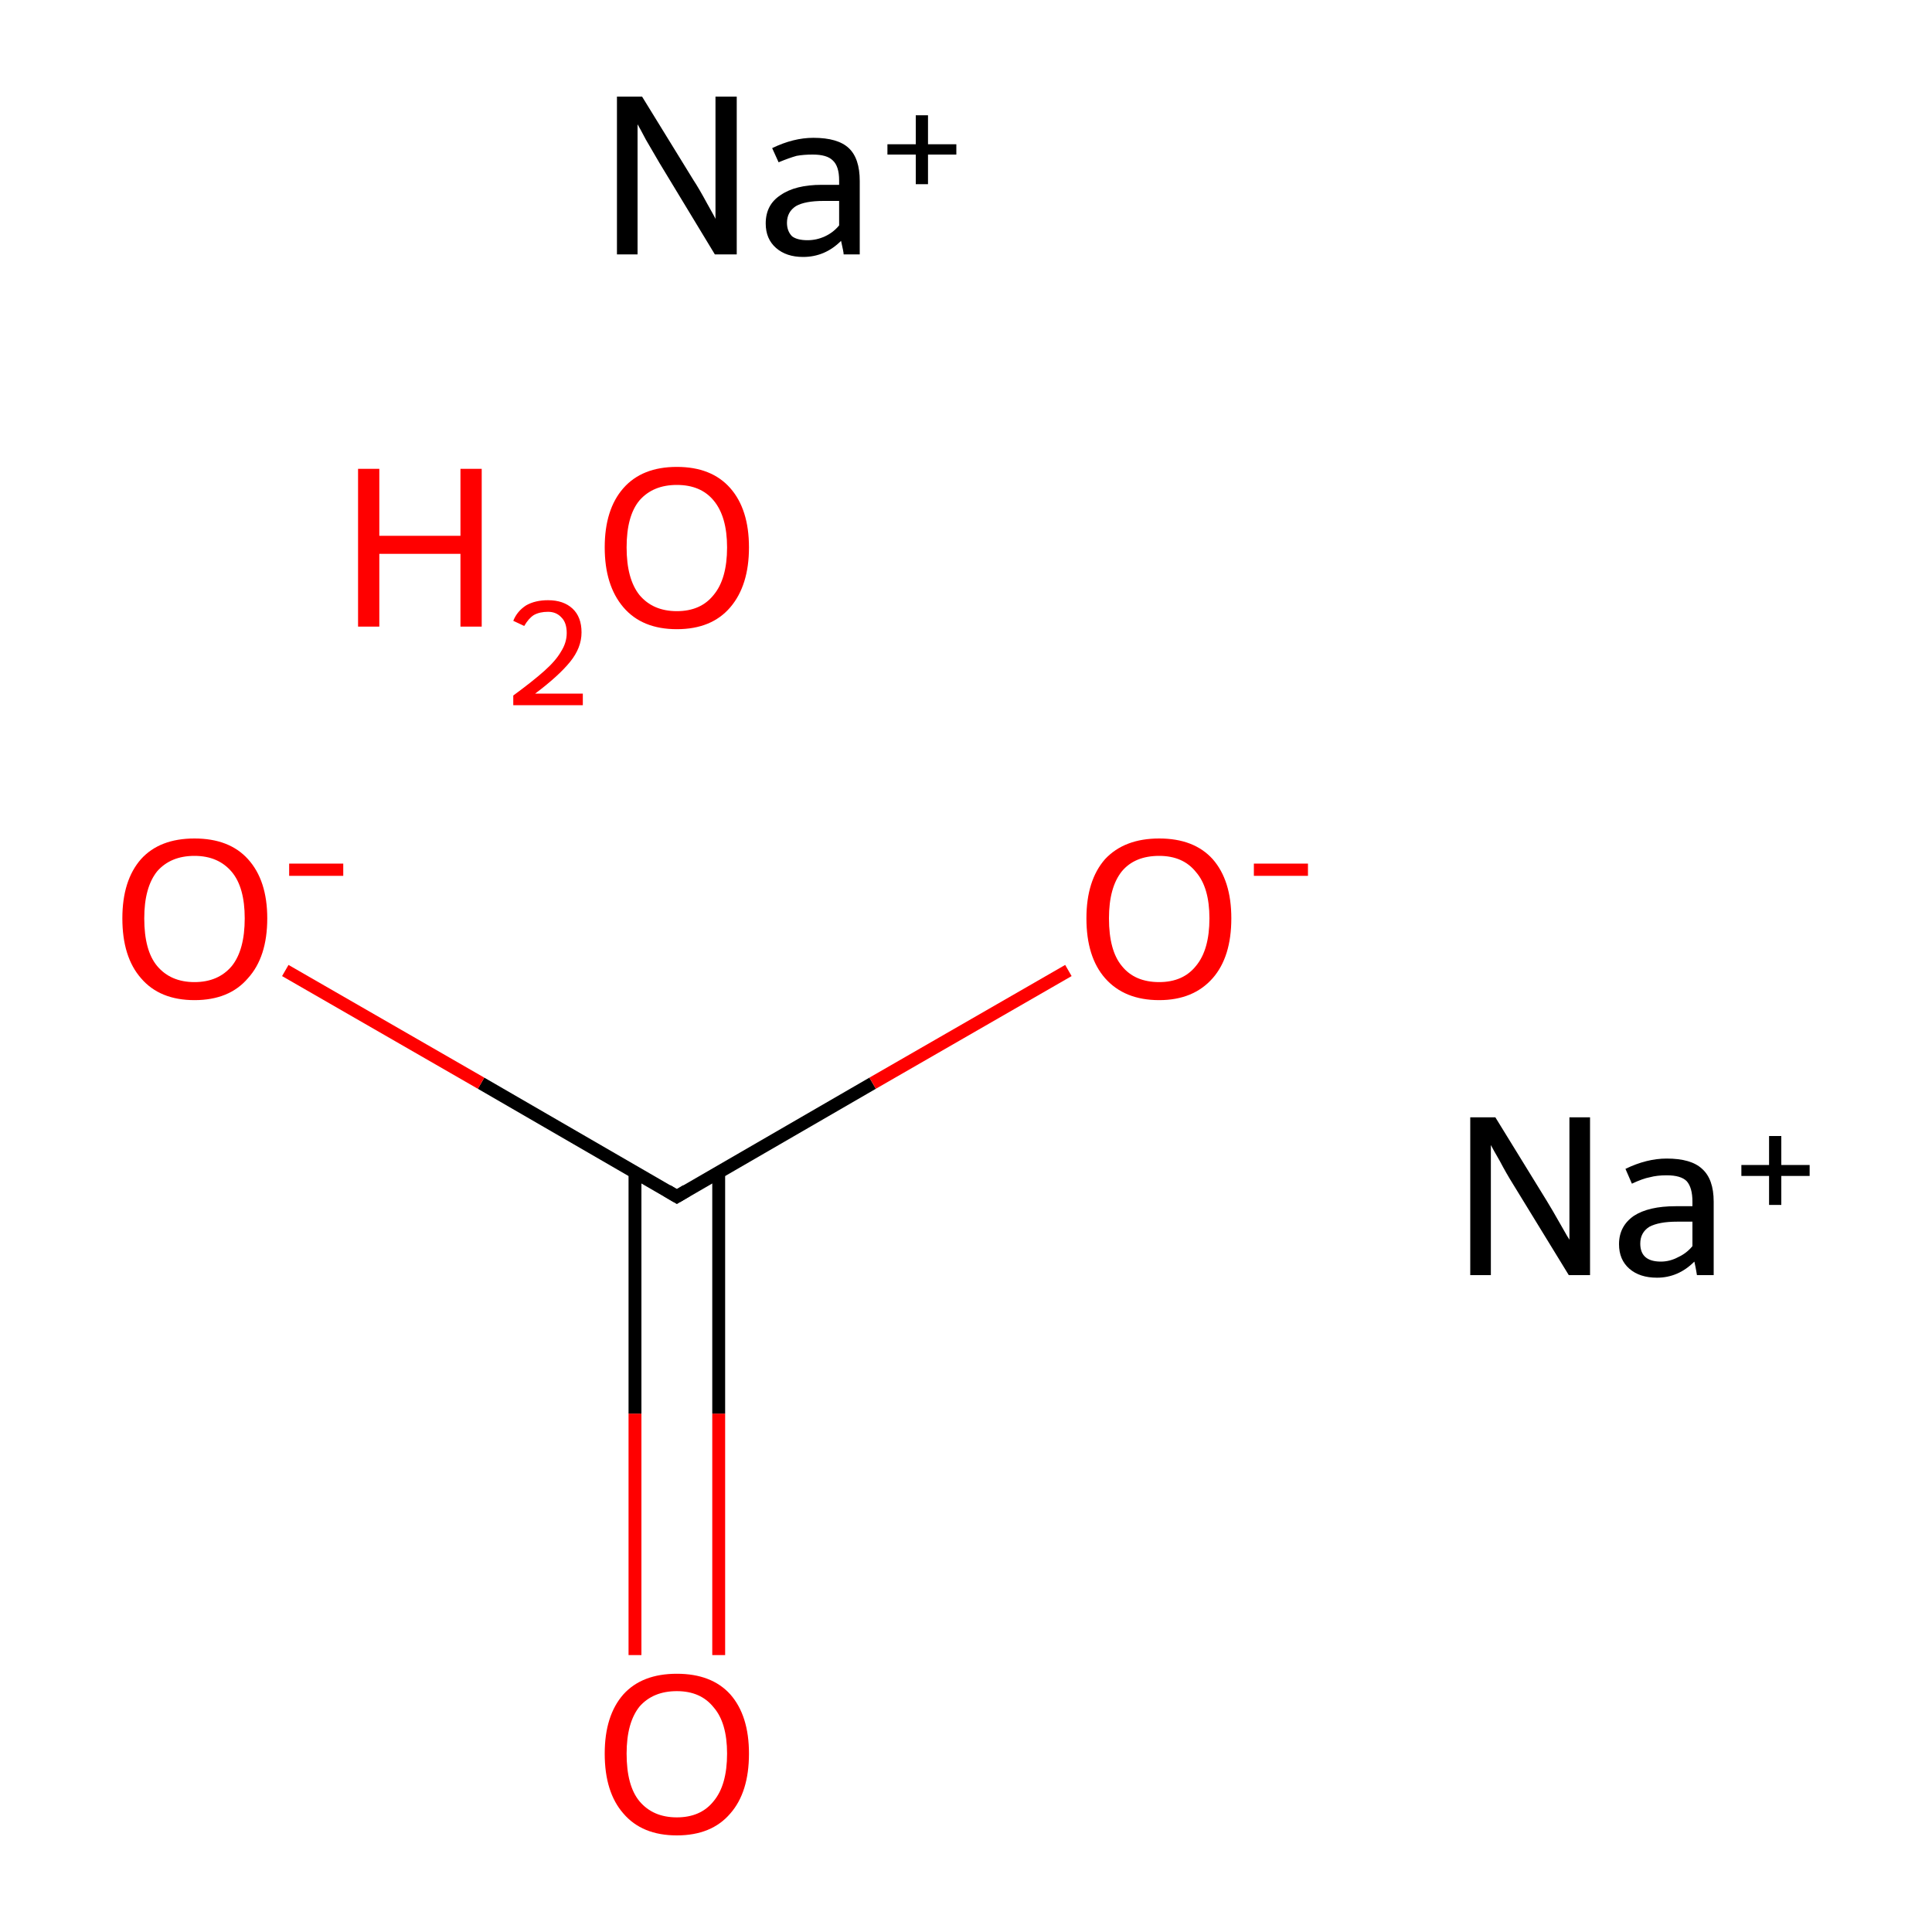 <?xml version='1.0' encoding='iso-8859-1'?>
<svg version='1.1' baseProfile='full'
              xmlns='http://www.w3.org/2000/svg'
                      xmlns:rdkit='http://www.rdkit.org/xml'
                      xmlns:xlink='http://www.w3.org/1999/xlink'
                  xml:space='preserve'
width='300px' height='300px' viewBox='0 0 300 300'>
<!-- END OF HEADER -->
<rect style='opacity:1.0;fill:#FFFFFF;stroke:none' width='300.0' height='300.0' x='0.0' y='0.0'> </rect>
<path class='bond-0 atom-1 atom-2' d='M 98.6,257.0 L 98.6,219.5' style='fill:none;fill-rule:evenodd;stroke:#FF0000;stroke-width:2.0px;stroke-linecap:butt;stroke-linejoin:miter;stroke-opacity:1' />
<path class='bond-0 atom-1 atom-2' d='M 98.6,219.5 L 98.6,182.0' style='fill:none;fill-rule:evenodd;stroke:#000000;stroke-width:2.0px;stroke-linecap:butt;stroke-linejoin:miter;stroke-opacity:1' />
<path class='bond-0 atom-1 atom-2' d='M 111.6,257.0 L 111.6,219.5' style='fill:none;fill-rule:evenodd;stroke:#FF0000;stroke-width:2.0px;stroke-linecap:butt;stroke-linejoin:miter;stroke-opacity:1' />
<path class='bond-0 atom-1 atom-2' d='M 111.6,219.5 L 111.6,182.0' style='fill:none;fill-rule:evenodd;stroke:#000000;stroke-width:2.0px;stroke-linecap:butt;stroke-linejoin:miter;stroke-opacity:1' />
<path class='bond-1 atom-2 atom-3' d='M 105.1,185.8 L 135.5,168.2' style='fill:none;fill-rule:evenodd;stroke:#000000;stroke-width:2.0px;stroke-linecap:butt;stroke-linejoin:miter;stroke-opacity:1' />
<path class='bond-1 atom-2 atom-3' d='M 135.5,168.2 L 165.9,150.7' style='fill:none;fill-rule:evenodd;stroke:#FF0000;stroke-width:2.0px;stroke-linecap:butt;stroke-linejoin:miter;stroke-opacity:1' />
<path class='bond-2 atom-2 atom-4' d='M 105.1,185.8 L 74.7,168.2' style='fill:none;fill-rule:evenodd;stroke:#000000;stroke-width:2.0px;stroke-linecap:butt;stroke-linejoin:miter;stroke-opacity:1' />
<path class='bond-2 atom-2 atom-4' d='M 74.7,168.2 L 44.3,150.7' style='fill:none;fill-rule:evenodd;stroke:#FF0000;stroke-width:2.0px;stroke-linecap:butt;stroke-linejoin:miter;stroke-opacity:1' />
<path d='M 106.6,184.9 L 105.1,185.8 L 103.6,184.9' style='fill:none;stroke:#000000;stroke-width:2.0px;stroke-linecap:butt;stroke-linejoin:miter;stroke-miterlimit:10;stroke-opacity:1;' />
<path class='atom-0' d='M 55.6 72.8
L 58.9 72.8
L 58.9 83.2
L 71.5 83.2
L 71.5 72.8
L 74.8 72.8
L 74.8 97.3
L 71.5 97.3
L 71.5 86.0
L 58.9 86.0
L 58.9 97.3
L 55.6 97.3
L 55.6 72.8
' fill='#FF0000'/>
<path class='atom-0' d='M 79.7 96.4
Q 80.3 94.9, 81.7 94.0
Q 83.1 93.2, 85.1 93.2
Q 87.5 93.2, 88.9 94.5
Q 90.3 95.8, 90.3 98.2
Q 90.3 100.6, 88.5 102.8
Q 86.7 105.0, 83.1 107.7
L 90.5 107.7
L 90.5 109.5
L 79.7 109.5
L 79.7 108.0
Q 82.7 105.8, 84.5 104.2
Q 86.3 102.6, 87.1 101.2
Q 88.0 99.8, 88.0 98.3
Q 88.0 96.7, 87.2 95.9
Q 86.4 95.0, 85.1 95.0
Q 83.8 95.0, 82.9 95.5
Q 82.1 96.0, 81.4 97.2
L 79.7 96.4
' fill='#FF0000'/>
<path class='atom-0' d='M 93.9 85.0
Q 93.9 79.1, 96.8 75.8
Q 99.7 72.5, 105.1 72.5
Q 110.5 72.5, 113.4 75.8
Q 116.3 79.1, 116.3 85.0
Q 116.3 90.9, 113.4 94.3
Q 110.5 97.7, 105.1 97.7
Q 99.7 97.7, 96.8 94.3
Q 93.9 90.9, 93.9 85.0
M 105.1 94.9
Q 108.8 94.9, 110.8 92.4
Q 112.9 89.9, 112.9 85.0
Q 112.9 80.2, 110.8 77.7
Q 108.8 75.3, 105.1 75.3
Q 101.4 75.3, 99.3 77.7
Q 97.3 80.1, 97.3 85.0
Q 97.3 89.9, 99.3 92.4
Q 101.4 94.9, 105.1 94.9
' fill='#FF0000'/>
<path class='atom-1' d='M 93.9 272.3
Q 93.9 266.4, 96.8 263.1
Q 99.7 259.9, 105.1 259.9
Q 110.5 259.9, 113.4 263.1
Q 116.3 266.4, 116.3 272.3
Q 116.3 278.3, 113.4 281.6
Q 110.5 285.0, 105.1 285.0
Q 99.7 285.0, 96.8 281.6
Q 93.9 278.3, 93.9 272.3
M 105.1 282.2
Q 108.8 282.2, 110.8 279.7
Q 112.9 277.2, 112.9 272.3
Q 112.9 267.5, 110.8 265.1
Q 108.8 262.6, 105.1 262.6
Q 101.4 262.6, 99.3 265.0
Q 97.3 267.5, 97.3 272.3
Q 97.3 277.3, 99.3 279.7
Q 101.4 282.2, 105.1 282.2
' fill='#FF0000'/>
<path class='atom-3' d='M 168.7 142.6
Q 168.7 136.7, 171.6 133.4
Q 174.6 130.2, 180.0 130.2
Q 185.4 130.2, 188.3 133.4
Q 191.2 136.7, 191.2 142.6
Q 191.2 148.6, 188.3 151.9
Q 185.3 155.3, 180.0 155.3
Q 174.6 155.3, 171.6 151.9
Q 168.7 148.6, 168.7 142.6
M 180.0 152.5
Q 183.7 152.5, 185.7 150.0
Q 187.8 147.5, 187.8 142.6
Q 187.8 137.8, 185.7 135.4
Q 183.7 132.9, 180.0 132.9
Q 176.2 132.9, 174.2 135.3
Q 172.2 137.8, 172.2 142.6
Q 172.2 147.6, 174.2 150.0
Q 176.2 152.5, 180.0 152.5
' fill='#FF0000'/>
<path class='atom-3' d='M 194.7 134.1
L 203.1 134.1
L 203.1 136.0
L 194.7 136.0
L 194.7 134.1
' fill='#FF0000'/>
<path class='atom-4' d='M 19.0 142.6
Q 19.0 136.7, 21.9 133.4
Q 24.8 130.2, 30.2 130.2
Q 35.6 130.2, 38.5 133.4
Q 41.5 136.7, 41.5 142.6
Q 41.5 148.6, 38.5 151.9
Q 35.6 155.3, 30.2 155.3
Q 24.8 155.3, 21.9 151.9
Q 19.0 148.6, 19.0 142.6
M 30.2 152.5
Q 33.9 152.5, 36.0 150.0
Q 38.0 147.5, 38.0 142.6
Q 38.0 137.8, 36.0 135.4
Q 33.9 132.9, 30.2 132.9
Q 26.5 132.9, 24.4 135.3
Q 22.4 137.8, 22.4 142.6
Q 22.4 147.6, 24.4 150.0
Q 26.5 152.5, 30.2 152.5
' fill='#FF0000'/>
<path class='atom-4' d='M 44.9 134.1
L 53.3 134.1
L 53.3 136.0
L 44.9 136.0
L 44.9 134.1
' fill='#FF0000'/>
<path class='atom-5' d='M 232.2 173.5
L 240.2 186.5
Q 241.0 187.8, 242.3 190.1
Q 243.6 192.4, 243.7 192.5
L 243.7 173.5
L 246.9 173.5
L 246.9 198.0
L 243.6 198.0
L 234.9 183.8
Q 233.9 182.2, 232.9 180.3
Q 231.8 178.4, 231.5 177.8
L 231.5 198.0
L 228.3 198.0
L 228.3 173.5
L 232.2 173.5
' fill='#000000'/>
<path class='atom-5' d='M 251.4 193.2
Q 251.4 190.4, 253.7 188.8
Q 256.0 187.3, 260.2 187.3
L 262.8 187.3
L 262.8 186.6
Q 262.8 184.4, 261.9 183.4
Q 261.0 182.5, 258.8 182.5
Q 257.3 182.5, 256.2 182.8
Q 255.1 183.0, 253.4 183.8
L 252.4 181.5
Q 255.7 179.9, 258.8 179.9
Q 262.6 179.9, 264.3 181.5
Q 266.1 183.1, 266.1 186.6
L 266.1 198.0
L 263.5 198.0
Q 263.5 197.9, 263.4 197.4
Q 263.3 196.8, 263.1 195.9
Q 260.6 198.4, 257.3 198.4
Q 254.6 198.4, 253.0 197.0
Q 251.4 195.6, 251.4 193.2
M 254.7 193.1
Q 254.7 194.5, 255.5 195.2
Q 256.3 195.9, 257.9 195.9
Q 259.3 195.9, 260.6 195.2
Q 261.9 194.6, 262.8 193.5
L 262.8 189.7
L 260.4 189.7
Q 257.6 189.7, 256.1 190.5
Q 254.7 191.4, 254.7 193.1
' fill='#000000'/>
<path class='atom-5' d='M 270.4 180.9
L 274.7 180.9
L 274.7 176.4
L 276.6 176.4
L 276.6 180.9
L 281.0 180.9
L 281.0 182.6
L 276.6 182.6
L 276.6 187.1
L 274.7 187.1
L 274.7 182.6
L 270.4 182.6
L 270.4 180.9
' fill='#000000'/>
<path class='atom-6' d='M 99.7 15.0
L 107.7 28.0
Q 108.5 29.2, 109.8 31.6
Q 111.1 33.9, 111.1 34.0
L 111.1 15.0
L 114.4 15.0
L 114.4 39.5
L 111.0 39.5
L 102.4 25.3
Q 101.4 23.6, 100.3 21.7
Q 99.3 19.8, 99.0 19.3
L 99.0 39.5
L 95.8 39.5
L 95.8 15.0
L 99.7 15.0
' fill='#000000'/>
<path class='atom-6' d='M 118.9 34.7
Q 118.9 31.8, 121.2 30.3
Q 123.5 28.7, 127.6 28.7
L 130.3 28.7
L 130.3 28.0
Q 130.3 25.8, 129.3 24.9
Q 128.4 24.0, 126.2 24.0
Q 124.8 24.0, 123.7 24.2
Q 122.6 24.5, 120.9 25.2
L 119.9 23.0
Q 123.2 21.4, 126.3 21.4
Q 130.1 21.4, 131.8 23.0
Q 133.5 24.6, 133.5 28.1
L 133.5 39.5
L 131.0 39.5
Q 131.0 39.3, 130.9 38.8
Q 130.8 38.3, 130.6 37.4
Q 128.1 39.9, 124.7 39.9
Q 122.1 39.9, 120.5 38.5
Q 118.9 37.1, 118.9 34.7
M 122.2 34.6
Q 122.2 35.9, 123.0 36.7
Q 123.8 37.3, 125.4 37.3
Q 126.8 37.3, 128.1 36.7
Q 129.4 36.1, 130.3 35.0
L 130.3 31.2
L 127.9 31.2
Q 125.0 31.2, 123.6 32.0
Q 122.2 32.9, 122.2 34.6
' fill='#000000'/>
<path class='atom-6' d='M 137.8 22.4
L 142.2 22.4
L 142.2 17.9
L 144.1 17.9
L 144.1 22.4
L 148.5 22.4
L 148.5 24.0
L 144.1 24.0
L 144.1 28.6
L 142.2 28.6
L 142.2 24.0
L 137.8 24.0
L 137.8 22.4
' fill='#000000'/>
</svg>
